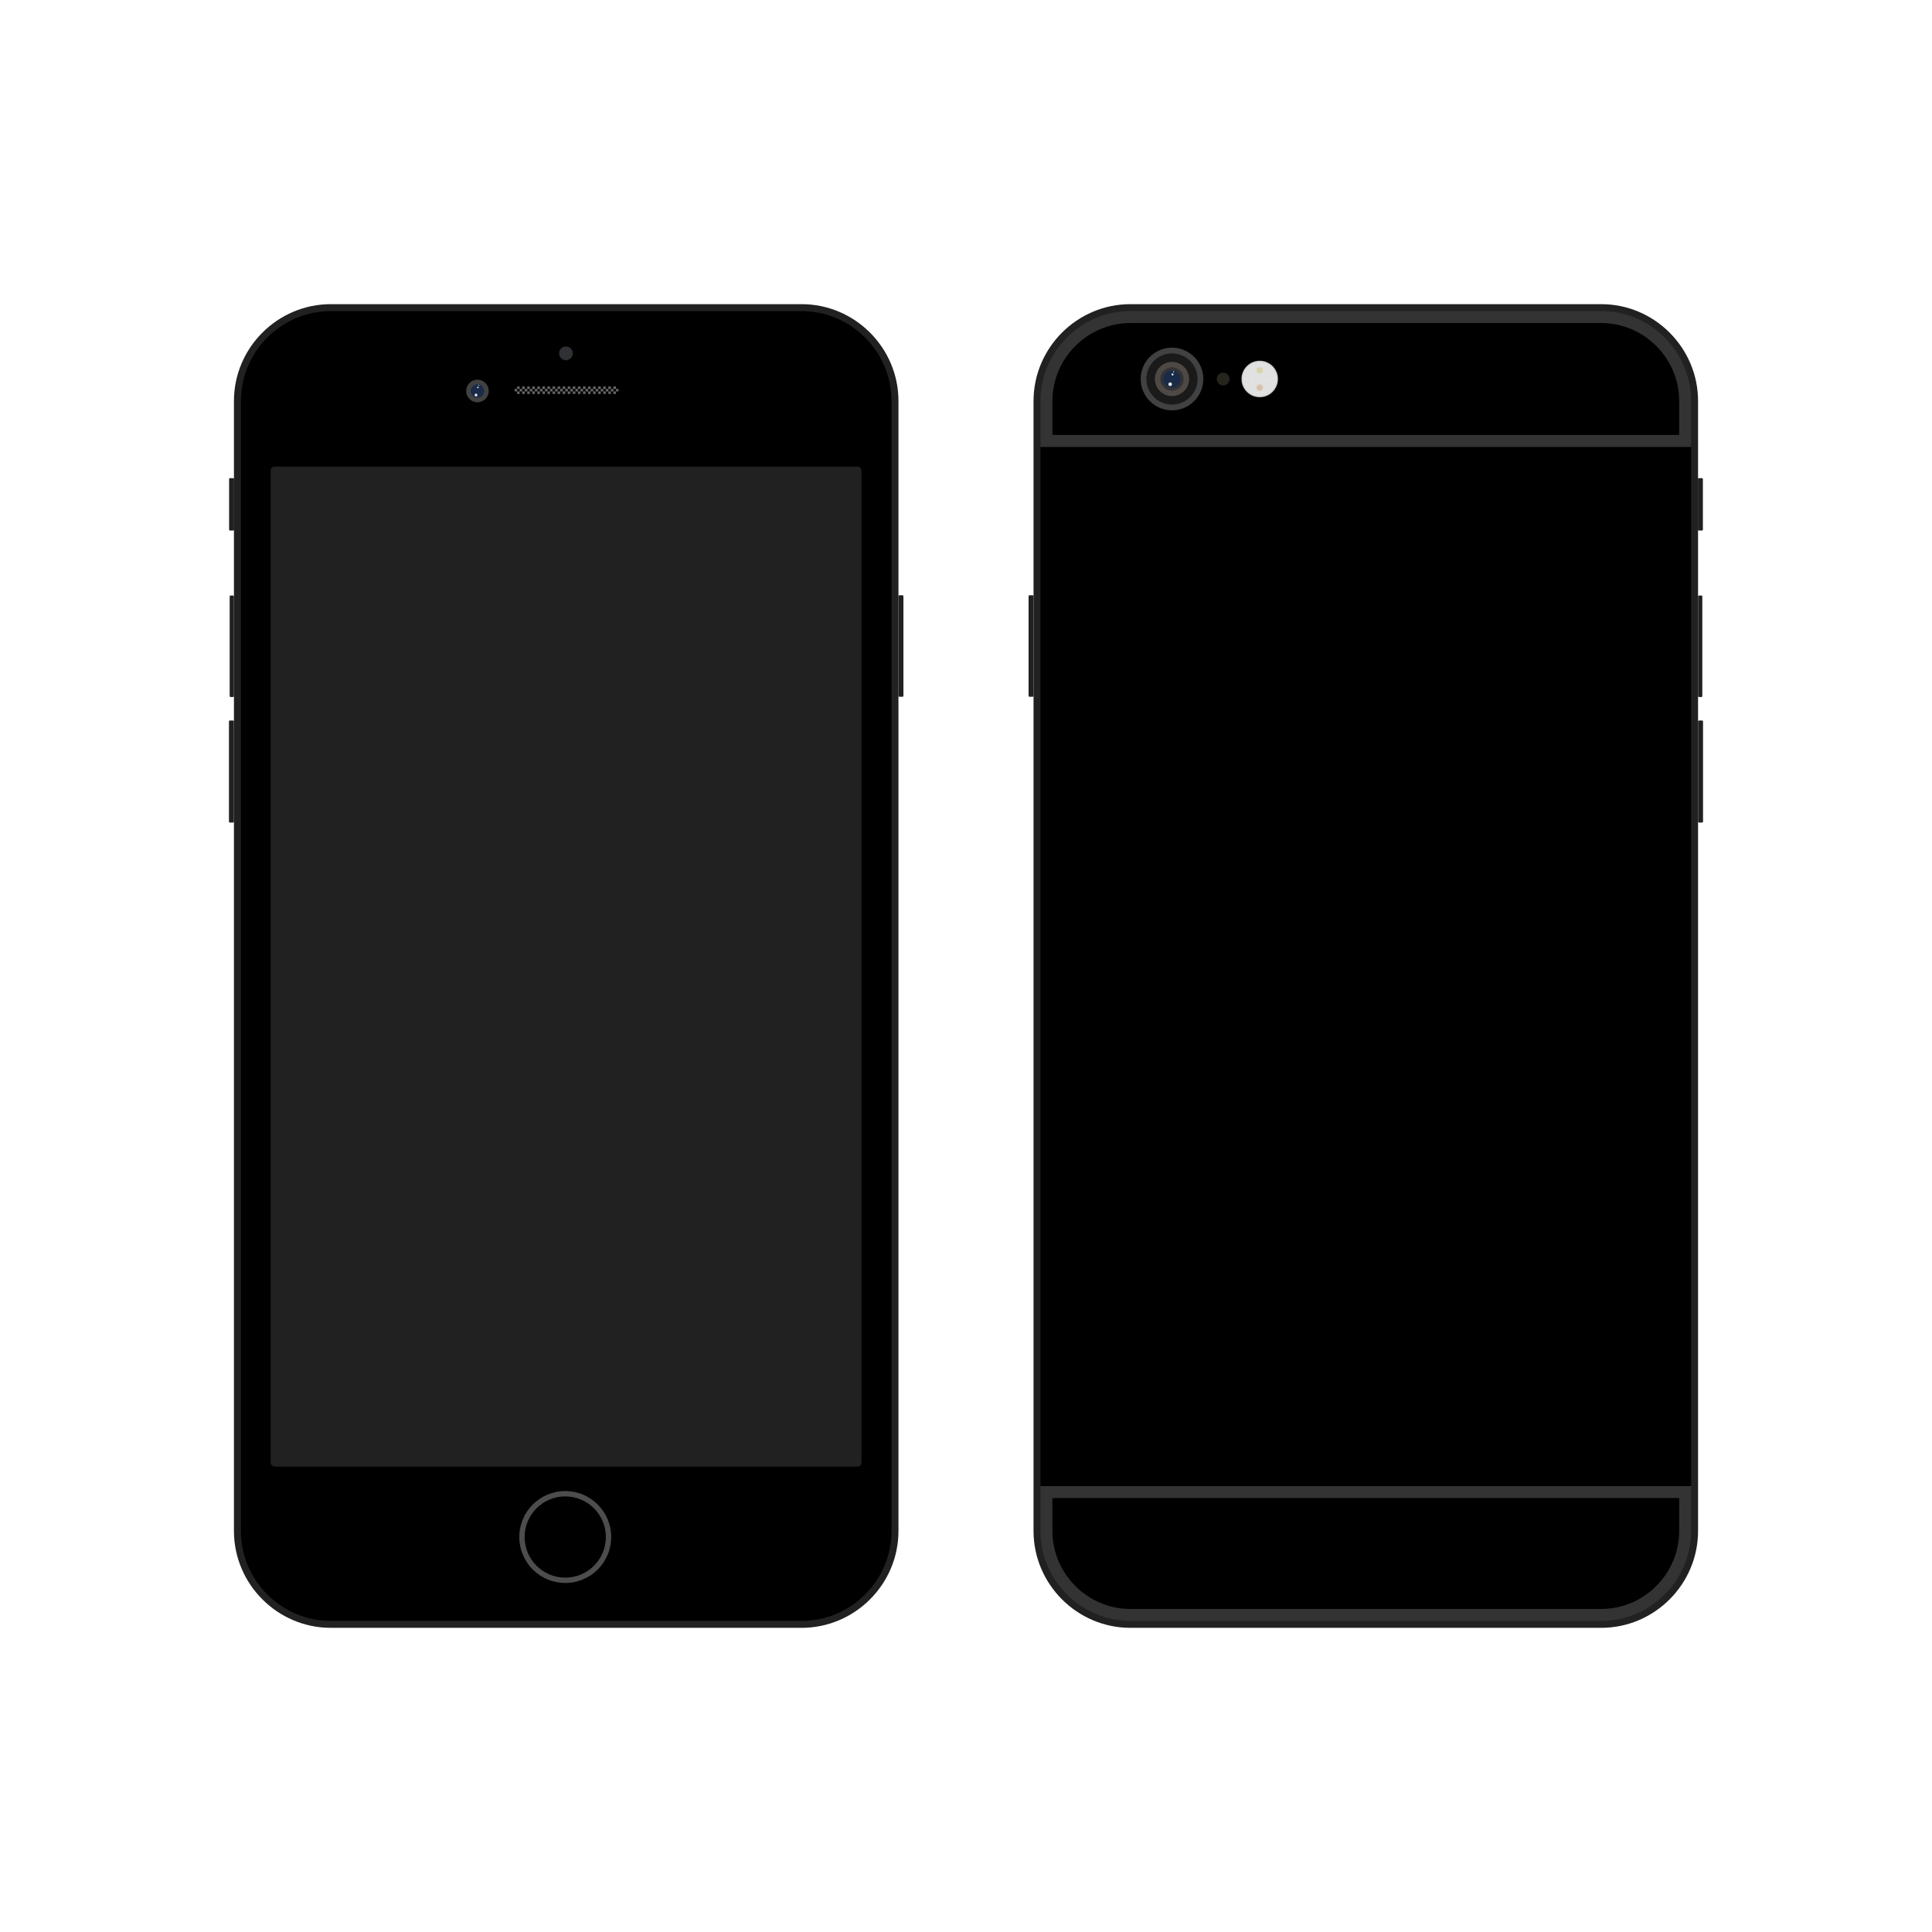 <?xml version="1.0" ?><!DOCTYPE svg  PUBLIC '-//W3C//DTD SVG 1.1//EN'  'http://www.w3.org/Graphics/SVG/1.1/DTD/svg11.dtd'><svg height="512px" style="shape-rendering:geometricPrecision; text-rendering:geometricPrecision; image-rendering:optimizeQuality; fill-rule:evenodd; clip-rule:evenodd" viewBox="0 0 512 512" width="512px" xml:space="preserve" xmlns="http://www.w3.org/2000/svg" xmlns:xlink="http://www.w3.org/1999/xlink"><defs><style type="text/css">
   <![CDATA[
    .str0 {stroke:black;stroke-width:0.125}
    .fil0 {fill:none}
    .fil3 {fill:black}
    .fil5 {fill:#1A1A1A}
    .fil8 {fill:#1A2B4A}
    .fil1 {fill:#212121}
    .fil9 {fill:#27241D}
    .fil13 {fill:#303134}
    .fil2 {fill:#333333}
    .fil4 {fill:#424141}
    .fil14 {fill:#4D4D4D}
    .fil6 {fill:#4E4945}
    .fil15 {fill:#666666}
    .fil7 {fill:#B3B3B3}
    .fil12 {fill:#D8D59E}
    .fil11 {fill:#D9BB9F}
    .fil10 {fill:#E6E6E6}
    .fil16 {fill:#D4D4D4;fill-rule:nonzero}
   ]]>
  </style></defs><g id="Layer_x0020_1"><rect class="fil0" height="512" width="512"/><path class="fil1" d="M424.328 80.605l-124.756 0c-14.121,0 -25.675,11.556 -25.675,25.675l0 12.146 176.106 0 0 -12.146c0,-14.121 -11.554,-25.675 -25.675,-25.675zm-150.431 37.821l0 287.293c0,14.12 11.556,25.675 25.675,25.675l124.756 0c14.12,0 25.675,-11.554 25.675,-25.675l0 -287.293 -176.106 0z"/><path class="fil2" d="M448.16 393.837l0 11.883c0,13.103 -10.729,23.832 -23.832,23.832l-124.756 0c-13.102,0 -23.832,-10.73 -23.832,-23.832l0 -11.883 172.42 0z"/><path class="fil3" d="M445 396.997l-166.1 0 0 8.723c0,11.358 9.314,20.672 20.672,20.672l124.756 0c11.359,0 20.672,-9.313 20.672,-20.672l0 -8.723z"/><polygon class="fil3" points="448.16,118.427 448.16,393.837 275.74,393.837 275.74,118.427 "/><path class="fil2" d="M424.328 82.448c13.104,0 23.832,10.728 23.832,23.832l0 12.146 -172.42 0 0 -12.146c0,-13.103 10.729,-23.832 23.832,-23.832l124.756 0z"/><path class="fil3" d="M278.9 115.267l166.1 0 0 -8.986c0,-11.36 -9.312,-20.672 -20.672,-20.672l-124.756 0c-11.359,0 -20.672,9.313 -20.672,20.672l0 8.986z"/><rect class="fil1" height="26.899" rx="0.24" ry="0.24" width="1.317" x="272.584" y="157.755"/><g id="_133636992"><rect class="fil1" height="13.887" id="_133637280" rx="0.24" ry="0.24" width="1.317" x="449.968" y="126.713"/><rect class="fil1" height="26.899" id="_133636848" rx="0.24" ry="0.24" width="1.127" x="450.007" y="157.817"/><rect class="fil1" height="27.054" id="_133637136" rx="0.24" ry="0.24" width="1.317" x="450.007" y="190.939"/></g><circle class="fil4" cx="310.59" cy="100.437" r="8.301"/><circle class="fil5" cx="310.59" cy="100.437" r="6.783"/><circle class="fil6" cx="310.59" cy="100.438" r="4.528"/><circle class="fil7" cx="333.841" cy="100.437" r="4.844"/><circle class="fil8" cx="310.59" cy="100.438" r="3.056"/><circle class="fil2" cx="310.59" cy="100.438" r="3.056"/><circle class="fil9" cx="324.157" cy="100.438" r="1.696"/><circle class="fil10" cx="333.841" cy="100.437" r="4.597"/><circle class="fil11" cx="333.841" cy="102.714" r="0.859"/><circle class="fil12" cx="333.841" cy="98.161" r="0.859"/><g id="_133635672"><circle class="fil8" cx="310.59" cy="100.438" id="_133636056" r="2.3"/><circle class="fil10" cx="310.102" cy="101.829" id="_133635792" r="0.475"/><circle class="fil10" cx="310.737" cy="99.231" id="_133635408" r="0.271"/><circle class="fil10" cx="311.013" cy="98.53" id="_133635336" r="0.149"/></g><path class="fil1" d="M87.672 80.605l124.756 0c14.121,0 25.675,11.556 25.675,25.675l0 299.439c0,14.12 -11.556,25.675 -25.675,25.675l-124.756 0c-14.12,0 -25.675,-11.554 -25.675,-25.675l0 -299.439c0,-14.121 11.554,-25.675 25.675,-25.675z"/><path class="fil3" d="M87.672 82.448c-13.104,0 -23.832,10.728 -23.832,23.832l0 299.439c0,13.103 10.729,23.832 23.832,23.832l124.756 0c13.102,0 23.832,-10.73 23.832,-23.832l0 -299.439c0,-13.103 -10.729,-23.832 -23.832,-23.832l-124.756 0z"/><circle class="fil13 str0" cx="149.978" cy="93.641" r="1.877"/><g id="_133634784"><circle class="fil4" cx="126.53" cy="103.614" id="_133634352" r="2.996"/><circle class="fil8" cx="126.53" cy="103.614" id="_133634880" r="1.659"/></g><circle class="fil14" cx="149.798" cy="407.327" r="12.18"/><circle class="fil3" cx="149.798" cy="407.327" r="10.763"/><rect class="fil1 str0" height="265.134" rx="1.08" ry="1.08" width="156.697" x="71.666" y="123.582"/><rect class="fil1" height="26.899" rx="0.24" ry="0.24" width="1.317" x="238.1" y="157.755"/><g id="_133633632"><rect class="fil1" height="13.887" id="_133634592" rx="0.24" ry="0.24" width="1.317" x="60.715" y="126.713"/><rect class="fil1" height="26.899" id="_133633800" rx="0.24" ry="0.24" width="1.127" x="60.866" y="157.817"/><rect class="fil1" height="27.054" id="_133634328" rx="0.24" ry="0.24" width="1.317" x="60.676" y="190.939"/></g><g id="_133626432"><rect class="fil3" height="2.469" id="_133634256" rx="7.68" ry="7.68" width="27.779" x="136.255" y="102.186"/><rect class="fil15" height="0.671" id="_133634304" width="0.671" x="163.236" y="103.06"/><rect class="fil15" height="0.671" id="_133633920" width="0.671" x="161.894" y="103.06"/><rect class="fil15" height="0.671" id="_133633680" width="0.671" x="160.552" y="103.06"/><rect class="fil15" height="0.671" id="_133633560" width="0.671" x="159.21" y="103.06"/><rect class="fil15" height="0.671" id="_133633392" width="0.671" x="157.868" y="103.06"/><rect class="fil15" height="0.671" id="_133632936" width="0.671" x="156.526" y="103.06"/><rect class="fil15" height="0.671" id="_133632864" width="0.671" x="155.183" y="103.06"/><rect class="fil15" height="0.671" id="_133633272" width="0.671" x="153.841" y="103.06"/><rect class="fil15" height="0.671" id="_133632984" width="0.671" x="152.499" y="103.06"/><rect class="fil15" height="0.671" id="_133632576" width="0.671" x="136.382" y="103.06"/><rect class="fil15" height="0.671" id="_133632240" width="0.671" x="137.724" y="103.06"/><rect class="fil15" height="0.671" id="_133632528" width="0.671" x="139.066" y="103.06"/><rect class="fil15" height="0.671" id="_133632696" width="0.671" x="140.408" y="103.06"/><rect class="fil15" height="0.671" id="_133632792" width="0.671" x="141.75" y="103.06"/><rect class="fil15" height="0.671" id="_133632312" width="0.671" x="143.092" y="103.06"/><rect class="fil15" height="0.671" id="_133631304" width="0.671" x="144.434" y="103.06"/><rect class="fil15" height="0.671" id="_133631280" width="0.671" x="145.776" y="103.06"/><rect class="fil15" height="0.671" id="_133631448" width="0.671" x="147.118" y="103.06"/><rect class="fil15" height="0.671" id="_133631376" width="0.671" x="148.46" y="103.06"/><rect class="fil15" height="0.671" id="_133631592" width="0.671" x="149.802" y="103.06"/><rect class="fil15" height="0.671" id="_133631352" width="0.671" x="151.145" y="103.06"/><rect class="fil15" height="0.671" id="_133631568" width="0.671" x="162.552" y="103.731"/><rect class="fil15" height="0.671" id="_133630656" width="0.671" x="161.21" y="103.731"/><rect class="fil15" height="0.671" id="_133630776" width="0.671" x="159.868" y="103.731"/><rect class="fil15" height="0.671" id="_133631256" width="0.671" x="158.526" y="103.731"/><rect class="fil15" height="0.671" id="_133631016" width="0.671" x="157.184" y="103.731"/><rect class="fil15" height="0.671" id="_133630848" width="0.671" x="155.842" y="103.731"/><rect class="fil15" height="0.671" id="_133631184" width="0.671" x="154.5" y="103.731"/><rect class="fil15" height="0.671" id="_133630200" width="0.671" x="153.158" y="103.731"/><rect class="fil15" height="0.671" id="_133630464" width="0.671" x="137.041" y="103.731"/><rect class="fil15" height="0.671" id="_133630008" width="0.671" x="138.382" y="103.731"/><rect class="fil15" height="0.671" id="_133630416" width="0.671" x="139.724" y="103.731"/><rect class="fil15" height="0.671" id="_133630296" width="0.671" x="141.066" y="103.731"/><rect class="fil15" height="0.671" id="_133630320" width="0.671" x="142.408" y="103.731"/><rect class="fil15" height="0.671" id="_133629240" width="0.671" x="143.75" y="103.731"/><rect class="fil15" height="0.671" id="_133629528" width="0.671" x="145.092" y="103.731"/><rect class="fil15" height="0.671" id="_133629504" width="0.671" x="146.435" y="103.731"/><rect class="fil15" height="0.671" id="_133629312" width="0.671" x="147.777" y="103.731"/><rect class="fil15" height="0.671" id="_133629120" width="0.671" x="149.119" y="103.731"/><rect class="fil15" height="0.671" id="_133629672" width="0.671" x="150.461" y="103.731"/><rect class="fil15" height="0.671" id="_133629072" width="0.671" x="151.803" y="103.731"/><rect class="fil15" height="0.671" id="_133628760" width="0.671" x="162.552" y="102.414"/><rect class="fil15" height="0.671" id="_133628208" width="0.671" x="161.21" y="102.414"/><rect class="fil15" height="0.671" id="_133628904" width="0.671" x="159.868" y="102.414"/><rect class="fil15" height="0.671" id="_133628256" width="0.671" x="158.526" y="102.414"/><rect class="fil15" height="0.671" id="_133628520" width="0.671" x="157.184" y="102.414"/><rect class="fil15" height="0.671" id="_133628472" width="0.671" x="155.842" y="102.414"/><rect class="fil15" height="0.671" id="_133627680" width="0.671" x="154.5" y="102.414"/><rect class="fil15" height="0.671" id="_133628088" width="0.671" x="153.158" y="102.414"/><rect class="fil15" height="0.671" id="_133627776" width="0.671" x="137.041" y="102.414"/><rect class="fil15" height="0.671" id="_133628112" width="0.671" x="138.382" y="102.414"/><rect class="fil15" height="0.671" id="_133627824" width="0.671" x="139.724" y="102.414"/><rect class="fil15" height="0.671" id="_133628160" width="0.671" x="141.066" y="102.414"/><rect class="fil15" height="0.671" id="_133626768" width="0.671" x="142.408" y="102.414"/><rect class="fil15" height="0.671" id="_133627272" width="0.671" x="143.75" y="102.414"/><rect class="fil15" height="0.671" id="_133626816" width="0.671" x="145.092" y="102.414"/><rect class="fil15" height="0.671" id="_133627008" width="0.671" x="146.435" y="102.414"/><rect class="fil15" height="0.671" id="_133627224" width="0.671" x="147.777" y="102.414"/><rect class="fil15" height="0.671" id="_133627368" width="0.671" x="149.119" y="102.414"/><rect class="fil15" height="0.671" id="_133626864" width="0.671" x="150.461" y="102.414"/><rect class="fil15" height="0.671" id="_133626288" width="0.671" x="151.803" y="102.414"/></g><g id="_133626648"><circle class="fil8" cx="126.53" cy="103.614" id="_133626504" r="1.79"/><circle class="fil10" cx="126.149" cy="104.697" id="_133626192" r="0.37"/><circle class="fil10" cx="126.644" cy="102.675" id="_133626216" r="0.211"/><circle class="fil10" cx="126.859" cy="102.13" id="_133626168" r="0.116"/></g><path class="fil16" d="M333.918 99.968c0.1,0.016 0.191,0.064 0.26,0.133l0 0c0.069,0.069 0.117,0.159 0.133,0.26l-0.127 0c-0.015,-0.066 -0.048,-0.126 -0.094,-0.172l-0 -0c-0.046,-0.046 -0.105,-0.08 -0.171,-0.094l0 -0.127zm0.393 0.546c-0.016,0.101 -0.064,0.191 -0.133,0.26l-0 -0c-0.069,0.069 -0.159,0.117 -0.26,0.133l0 -0.127c0.066,-0.015 0.125,-0.048 0.171,-0.094l0 -0c0.046,-0.046 0.08,-0.105 0.094,-0.172l0.127 0zm-0.546 0.393c-0.101,-0.016 -0.191,-0.064 -0.26,-0.133 -0.069,-0.069 -0.117,-0.159 -0.133,-0.26l0.127 0c0.015,0.066 0.048,0.125 0.094,0.172 0.046,0.046 0.105,0.08 0.172,0.094l0 0.127zm-0.393 -0.546c0.016,-0.101 0.064,-0.191 0.133,-0.26l-0 -0c0.069,-0.069 0.159,-0.117 0.26,-0.133l0 0.127c-0.066,0.015 -0.125,0.048 -0.172,0.094l-0 0c-0.046,0.046 -0.08,0.105 -0.094,0.172l-0.127 0zm0.546 -4.635c1.271,0.02 2.42,0.544 3.256,1.38 0.836,0.836 1.359,1.985 1.38,3.256l-0.125 0c-0.02,-1.236 -0.53,-2.354 -1.343,-3.167 -0.813,-0.813 -1.931,-1.323 -3.167,-1.343l0 -0.125zm4.635 4.788c-0.02,1.271 -0.544,2.42 -1.38,3.256 -0.836,0.836 -1.985,1.359 -3.256,1.38l0 -0.125c1.236,-0.02 2.354,-0.53 3.167,-1.343 0.813,-0.813 1.323,-1.931 1.343,-3.167l0.125 0zm-4.788 4.635c-1.271,-0.02 -2.42,-0.544 -3.256,-1.38 -0.836,-0.836 -1.359,-1.985 -1.38,-3.256l0.125 0c0.02,1.236 0.53,2.354 1.343,3.167 0.813,0.813 1.931,1.323 3.167,1.343l0 0.125zm-4.635 -4.788c0.02,-1.271 0.544,-2.42 1.38,-3.256 0.836,-0.836 1.985,-1.359 3.256,-1.38l0 0.125c-1.236,0.02 -2.354,0.53 -3.167,1.343 -0.813,0.813 -1.323,1.931 -1.343,3.167l-0.125 0zm4.788 -4.268c1.169,0.02 2.226,0.503 2.996,1.272 0.769,0.769 1.252,1.826 1.272,2.996l-0.125 0c-0.02,-1.135 -0.488,-2.16 -1.235,-2.907 -0.747,-0.747 -1.772,-1.215 -2.907,-1.235l0 -0.125zm4.267 4.421c-0.02,1.169 -0.502,2.226 -1.272,2.996 -0.769,0.769 -1.826,1.252 -2.996,1.272l0 -0.125c1.135,-0.02 2.16,-0.488 2.907,-1.235 0.747,-0.747 1.215,-1.772 1.235,-2.907l0.125 0zm-4.42 4.267c-1.169,-0.02 -2.226,-0.502 -2.996,-1.272 -0.769,-0.769 -1.252,-1.826 -1.272,-2.996l0.125 0c0.02,1.135 0.488,2.16 1.235,2.907 0.747,0.747 1.772,1.215 2.907,1.235l0 0.125zm-4.268 -4.42c0.02,-1.169 0.502,-2.226 1.272,-2.996 0.769,-0.769 1.826,-1.252 2.996,-1.272l0 0.125c-1.135,0.02 -2.16,0.488 -2.907,1.235 -0.747,0.747 -1.215,1.772 -1.235,2.907l-0.125 0zm4.421 -3.872c1.06,0.02 2.018,0.458 2.716,1.156 0.698,0.698 1.136,1.656 1.156,2.717l-0.125 0c-0.02,-1.026 -0.444,-1.953 -1.119,-2.628 -0.675,-0.675 -1.602,-1.099 -2.628,-1.119l0 -0.125zm3.872 4.025c-0.02,1.06 -0.458,2.019 -1.156,2.716 -0.698,0.698 -1.656,1.136 -2.716,1.156l0 -0.125c1.026,-0.02 1.953,-0.444 2.628,-1.119 0.675,-0.675 1.099,-1.602 1.119,-2.628l0.125 0zm-4.025 3.872c-1.06,-0.02 -2.019,-0.458 -2.717,-1.156 -0.698,-0.698 -1.136,-1.656 -1.156,-2.716l0.125 0c0.02,1.026 0.444,1.953 1.119,2.628 0.675,0.675 1.602,1.099 2.628,1.119l0 0.125zm-3.873 -4.025c0.02,-1.06 0.458,-2.019 1.156,-2.717 0.698,-0.698 1.656,-1.136 2.717,-1.156l0 0.125c-1.026,0.02 -1.953,0.444 -2.628,1.119 -0.675,0.675 -1.099,1.602 -1.119,2.628l-0.125 0zm4.026 -3.389c0.927,0.02 1.764,0.404 2.374,1.014 0.61,0.61 0.994,1.448 1.014,2.374l-0.125 0c-0.02,-0.892 -0.39,-1.698 -0.978,-2.286 -0.588,-0.588 -1.394,-0.958 -2.286,-0.978l0 -0.125zm3.389 3.542c-0.02,0.927 -0.404,1.764 -1.014,2.374 -0.61,0.61 -1.448,0.994 -2.374,1.014l0 -0.125c0.892,-0.02 1.698,-0.39 2.286,-0.978 0.588,-0.588 0.958,-1.394 0.978,-2.286l0.125 0zm-3.542 3.389c-0.927,-0.02 -1.764,-0.404 -2.374,-1.014 -0.61,-0.61 -0.994,-1.448 -1.014,-2.374l0.125 0c0.02,0.892 0.39,1.698 0.978,2.286 0.588,0.588 1.394,0.958 2.286,0.978l0 0.125zm-3.389 -3.542c0.02,-0.927 0.404,-1.764 1.014,-2.374 0.611,-0.61 1.448,-0.994 2.374,-1.014l0 0.125c-0.892,0.02 -1.698,0.39 -2.286,0.978 -0.588,0.588 -0.958,1.394 -0.978,2.286l-0.125 0zm3.542 -2.993c0.818,0.02 1.556,0.36 2.095,0.898 0.539,0.539 0.878,1.277 0.898,2.095l-0.125 0c-0.02,-0.783 -0.345,-1.49 -0.862,-2.006 -0.516,-0.516 -1.223,-0.842 -2.006,-0.862l0 -0.125zm2.993 3.146c-0.02,0.817 -0.36,1.556 -0.898,2.095 -0.539,0.539 -1.277,0.878 -2.095,0.898l0 -0.125c0.783,-0.02 1.49,-0.346 2.006,-0.862 0.516,-0.516 0.842,-1.223 0.862,-2.006l0.125 0zm-3.146 2.993c-0.817,-0.02 -1.556,-0.36 -2.095,-0.898 -0.539,-0.539 -0.878,-1.277 -0.898,-2.095l0.125 0c0.02,0.783 0.346,1.49 0.862,2.006 0.516,0.516 1.223,0.842 2.006,0.862l0 0.125zm-2.993 -3.146c0.02,-0.818 0.36,-1.556 0.898,-2.095 0.539,-0.539 1.277,-0.878 2.095,-0.898l0 0.125c-0.783,0.02 -1.49,0.345 -2.006,0.862 -0.516,0.516 -0.842,1.223 -0.862,2.006l-0.125 0zm3.146 -2.539c0.692,0.02 1.317,0.309 1.774,0.765 0.457,0.457 0.745,1.081 0.765,1.774l-0.125 0c-0.02,-0.657 -0.295,-1.251 -0.729,-1.685 -0.434,-0.434 -1.028,-0.709 -1.685,-0.729l0 -0.125zm2.539 2.692c-0.02,0.692 -0.309,1.317 -0.765,1.774 -0.457,0.457 -1.081,0.745 -1.774,0.765l0 -0.125c0.657,-0.02 1.251,-0.295 1.685,-0.729 0.434,-0.434 0.709,-1.028 0.729,-1.685l0.125 0zm-2.692 2.539c-0.692,-0.02 -1.317,-0.308 -1.774,-0.765 -0.457,-0.457 -0.745,-1.081 -0.765,-1.774l0.125 0c0.02,0.657 0.295,1.251 0.729,1.685 0.434,0.434 1.028,0.709 1.685,0.729l0 0.125zm-2.539 -2.692c0.02,-0.692 0.308,-1.317 0.765,-1.774 0.457,-0.457 1.081,-0.745 1.774,-0.765l0 0.125c-0.657,0.02 -1.251,0.295 -1.685,0.729 -0.434,0.434 -0.709,1.028 -0.729,1.685l-0.125 0zm2.692 -2.092c0.569,0.02 1.082,0.258 1.458,0.634 0.376,0.376 0.615,0.889 0.634,1.458l-0.125 0c-0.02,-0.534 -0.244,-1.016 -0.598,-1.37 -0.353,-0.353 -0.835,-0.578 -1.37,-0.598l0 -0.125zm2.092 2.245c-0.02,0.569 -0.258,1.082 -0.634,1.458 -0.376,0.376 -0.889,0.615 -1.458,0.634l0 -0.125c0.534,-0.02 1.016,-0.244 1.37,-0.598 0.353,-0.353 0.578,-0.835 0.598,-1.37l0.125 0zm-2.245 2.092c-0.569,-0.02 -1.082,-0.258 -1.458,-0.634 -0.376,-0.376 -0.615,-0.889 -0.634,-1.458l0.125 0c0.02,0.534 0.244,1.016 0.598,1.37 0.353,0.353 0.835,0.578 1.37,0.598l0 0.125zm-2.093 -2.245c0.02,-0.569 0.258,-1.082 0.634,-1.458 0.376,-0.376 0.889,-0.615 1.458,-0.634l0 0.125c-0.534,0.02 -1.016,0.244 -1.37,0.598 -0.353,0.353 -0.578,0.835 -0.598,1.37l-0.125 0zm2.246 -1.648c0.446,0.019 0.849,0.208 1.144,0.504 0.296,0.296 0.485,0.698 0.504,1.144l-0.125 0c-0.019,-0.412 -0.194,-0.783 -0.467,-1.056 -0.273,-0.273 -0.644,-0.448 -1.056,-0.467l0 -0.125zm1.648 1.801c-0.019,0.446 -0.208,0.849 -0.504,1.144l-0 0c-0.296,0.296 -0.698,0.485 -1.144,0.504l0 -0.125c0.412,-0.019 0.783,-0.194 1.056,-0.467l-0 -0c0.273,-0.273 0.448,-0.644 0.467,-1.056l0.125 0zm-1.801 1.648c-0.446,-0.019 -0.849,-0.208 -1.144,-0.504l-0 -0c-0.296,-0.296 -0.485,-0.698 -0.504,-1.144l0.125 0c0.019,0.412 0.194,0.783 0.467,1.056 0.273,0.273 0.644,0.448 1.056,0.467l0 0.125zm-1.648 -1.801c0.019,-0.446 0.208,-0.849 0.504,-1.144l0 -0c0.296,-0.296 0.698,-0.485 1.144,-0.504l0 0.125c-0.412,0.019 -0.783,0.194 -1.056,0.467l-0 -0c-0.273,0.273 -0.448,0.644 -0.467,1.056l-0.125 0zm1.801 -1.202c0.323,0.019 0.614,0.158 0.829,0.373l0 0 0 0c0.215,0.215 0.354,0.506 0.373,0.829l-0.125 0c-0.019,-0.289 -0.144,-0.549 -0.336,-0.741l-0 -0c-0.192,-0.192 -0.452,-0.317 -0.741,-0.336l0 -0.125zm1.202 1.355c-0.019,0.323 -0.158,0.614 -0.373,0.829l-0 0c-0.215,0.215 -0.506,0.354 -0.829,0.373l0 -0.125c0.289,-0.019 0.549,-0.144 0.741,-0.336 0.192,-0.192 0.317,-0.452 0.336,-0.741l0.125 0zm-1.355 1.202c-0.323,-0.019 -0.614,-0.158 -0.829,-0.373l-0 -0c-0.215,-0.215 -0.354,-0.506 -0.373,-0.829l0.125 0c0.019,0.289 0.144,0.549 0.336,0.741 0.192,0.192 0.452,0.317 0.741,0.336l0 0.125zm-1.202 -1.355c0.019,-0.323 0.158,-0.614 0.373,-0.829 0.215,-0.215 0.506,-0.354 0.829,-0.373l0 0.125c-0.289,0.019 -0.549,0.144 -0.741,0.336 -0.192,0.192 -0.317,0.452 -0.336,0.741l-0.125 0zm1.355 -0.74c0.196,0.018 0.372,0.105 0.503,0.237 0.131,0.131 0.218,0.307 0.237,0.503l-0.126 0c-0.018,-0.161 -0.091,-0.306 -0.199,-0.415 -0.109,-0.109 -0.253,-0.182 -0.415,-0.199l0 -0.126zm0.74 0.893c-0.018,0.196 -0.105,0.372 -0.237,0.503l0 0c-0.131,0.131 -0.307,0.218 -0.503,0.237l0 -0.126c0.161,-0.018 0.306,-0.091 0.415,-0.199l0 0c0.109,-0.109 0.182,-0.254 0.199,-0.415l0.126 0zm-0.893 0.74c-0.196,-0.018 -0.372,-0.105 -0.503,-0.237l-0 -0c-0.131,-0.131 -0.218,-0.307 -0.237,-0.503l0.126 0c0.018,0.161 0.09,0.306 0.199,0.415 0.109,0.109 0.254,0.182 0.415,0.199l0 0.126zm-0.74 -0.893c0.018,-0.196 0.105,-0.372 0.237,-0.503l0 0c0.131,-0.131 0.307,-0.218 0.503,-0.237l0 0.126c-0.161,0.018 -0.306,0.09 -0.415,0.199l0 0c-0.109,0.109 -0.182,0.254 -0.199,0.415l-0.126 0z"/></g></svg>